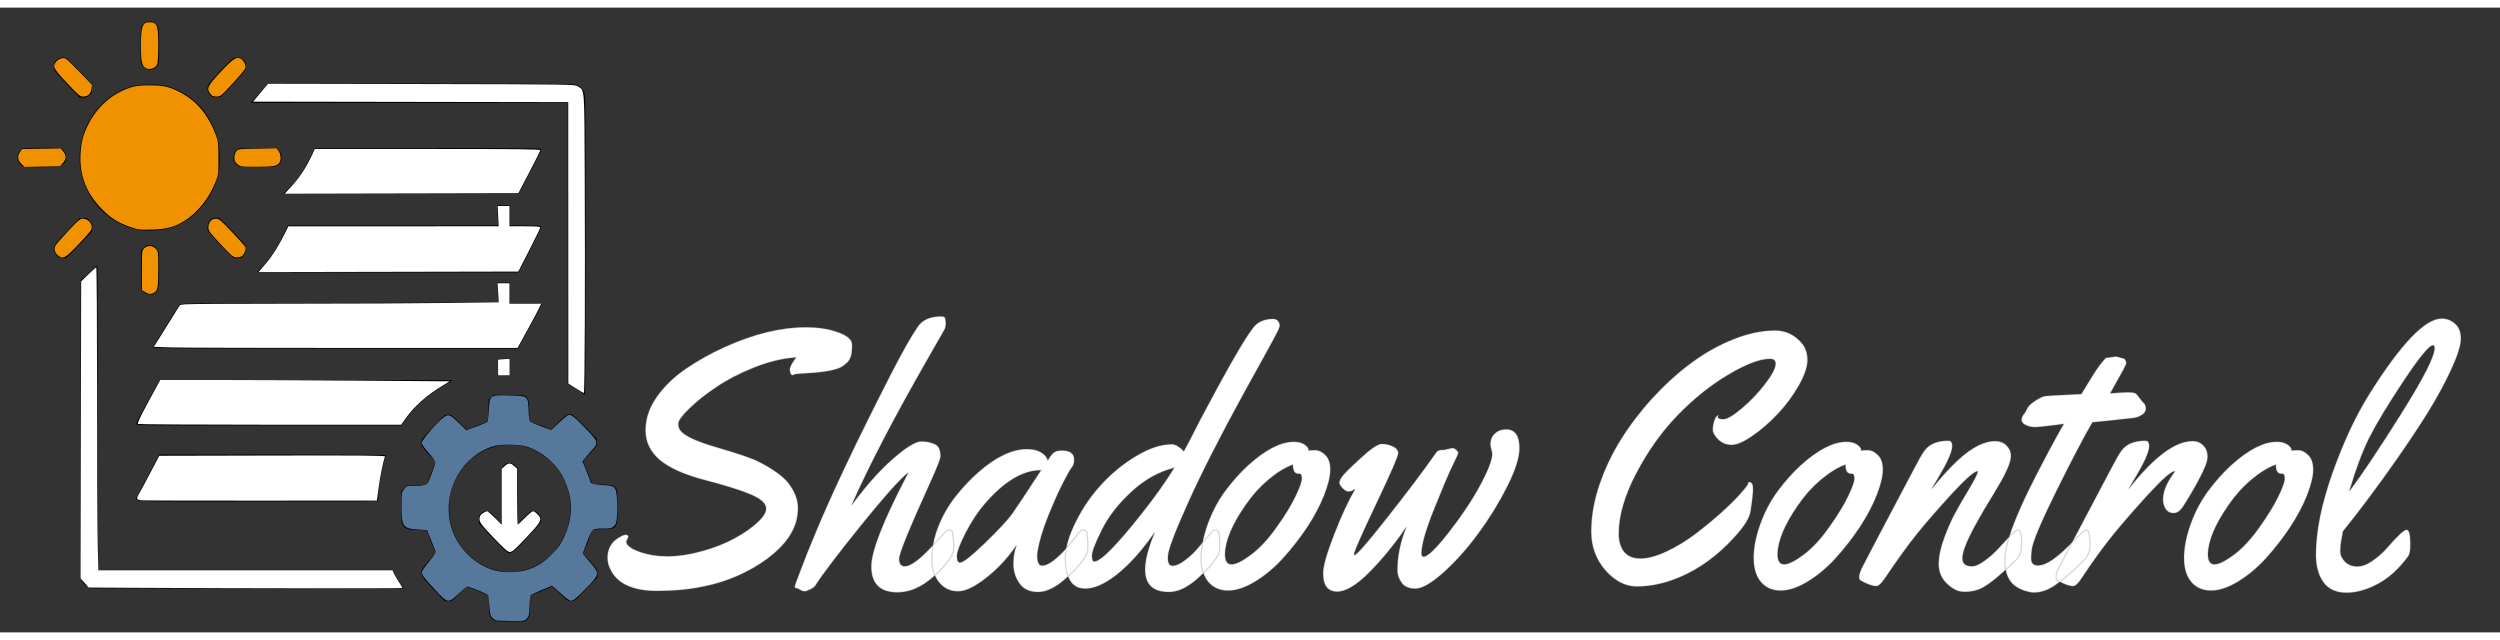 <?xml version="1.0" encoding="UTF-8" standalone="no"?>
<!-- Created with Inkscape (http://www.inkscape.org/) -->

<svg
   version="1.1"
   id="svg1"
   width="1000"
   height="256"
   viewBox="80 80 3281.25 820"
   sodipodi:docname="dark_logo.svg"
   inkscape:version="1.4.2 (ebf0e940, 2025-05-08)"
   inkscape:export-filename="dark_logo.png"
   inkscape:export-xdpi="96"
   inkscape:export-ydpi="96"
   xmlns:inkscape="http://www.inkscape.org/namespaces/inkscape"
   xmlns:sodipodi="http://sodipodi.sourceforge.net/DTD/sodipodi-0.dtd"
   xmlns="http://www.w3.org/2000/svg"
   xmlns:svg="http://www.w3.org/2000/svg">
  <rect x="80" y="80" width="3281.25" height="820" fill="#333333" stroke="none"/>
  <sodipodi:namedview
     id="namedview1"
     pagecolor="#ffffff"
     bordercolor="#000000"
     borderopacity="0.25"
     inkscape:showpageshadow="false"
     inkscape:pageopacity="0.0"
     inkscape:pagecheckerboard="0"
     inkscape:deskcolor="#d1d1d1"
     inkscape:zoom="1.3"
     inkscape:cx="504.23077"
     inkscape:cy="132.30769"
     inkscape:window-width="1920"
     inkscape:window-height="1147"
     inkscape:window-x="0"
     inkscape:window-y="25"
     inkscape:window-maximized="1"
     inkscape:current-layer="g1"
     showborder="false"
     borderlayer="false"
     showguides="true" />
  <defs
     id="defs1">
    <inkscape:path-effect
       effect="fill_between_many"
       method="originald"
       linkedpaths="#path1,0,1"
       id="path-effect1"
       is_visible="true"
       lpeversion="0"
       join="true"
       close="true"
       autoreverse="true" />
  </defs>
  <g
     inkscape:groupmode="layer"
     inkscape:label="Image"
     id="g1">
    <path
       id="path2"
       style="display:inline;fill:#000000;stroke-width:1.002"
       d="m 275.799,98.237 c -1.921,0.036 -3.775,0.414 -5.168,1.175 -5.502,3.005 -6.147,6.218 -6.143,30.7 0.003,20.23 0.166,22.26 1.975,25.393 3.612,6.258 11.863,7.893 17.504,3.472 4.536,-3.555 4.872,-5.484 4.887,-28.284 0.015,-22.616 -0.52,-26.034 -4.687,-29.954 -1.774,-1.669 -5.167,-2.562 -8.368,-2.502 z M 163.169,145.406 c -8.005,0 -13.442,5.977 -12.461,13.703 0.487,3.833 2.06,5.829 16.992,21.525 l 16.454,17.3 h 5.049 c 4.198,0 5.581,-0.51 8.23,-3.01 2.879,-2.717 3.181,-3.56 3.181,-8.779 v -5.769 l -16.629,-17.485 c -16.34,-17.176 -16.71,-17.485 -20.816,-17.485 z m 228.978,0 c -2.172,0 -4.909,0.508 -6.081,1.135 -3.046,1.632 -30.752,30.76 -32.421,34.086 -0.768,1.53 -1.396,4.077 -1.394,5.663 0.005,3.701 3.281,9.384 6.099,10.581 2.815,1.195 9.602,1.288 11.299,0.152 3.688,-2.469 32.468,-33.824 32.965,-35.914 1.877,-7.9 -3.327,-15.703 -10.467,-15.703 z m 39.401,33.961 -5.237,6.449 c -2.879,3.548 -7.972,9.351 -11.324,12.891 l -6.093,6.436 h 208.143 208.143 v 184.271 184.265 l 7.068,4.119 c 3.888,2.264 8.828,5.521 10.974,7.234 2.145,1.714 4.228,3.143 4.631,3.182 0.402,0.039 0.731,-88.467 0.731,-196.687 0,-191.045 -0.057,-196.878 -1.85,-200.588 -2.281,-4.72 -4.424,-6.817 -9.399,-9.188 -3.666,-1.747 -14.208,-1.854 -204.825,-2.112 z m -154.875,1.657 c -12.93,0.044 -16.938,0.438 -23.403,2.31 -31.509,9.124 -56.205,34.752 -65.386,67.848 -3.129,11.281 -4.187,28.562 -2.443,39.98 5.346,35.005 28.974,64.43 61.218,76.244 5.416,1.985 12.408,4.033 15.542,4.554 9.122,1.517 29.936,0.51 38.458,-1.861 31.419,-8.742 56.704,-35.606 65.523,-69.617 3.002,-11.579 2.977,-34.425 -0.056,-46.086 -7.793,-29.96 -25.09,-52.275 -50.125,-64.667 -14.652,-7.252 -21.516,-8.767 -39.326,-8.706 z m -142.976,83.03 -24.416,0.31 -2.793,3.3 c -5.395,6.381 -4.389,15.629 2.162,19.848 2.993,1.927 4.831,2.077 25.172,2.026 14.331,-0.035 23.108,-0.484 25.316,-1.287 4.01,-1.459 7.837,-6.959 7.837,-11.267 0,-4.495 -2.798,-9.921 -6.024,-11.683 -2.352,-1.285 -7.011,-1.502 -27.253,-1.248 z m 309.187,0.31 -23.622,0.02 c -12.993,0.011 -24.791,0.359 -26.222,0.772 -3.503,1.013 -6.662,6.662 -6.662,11.914 0,3.235 0.69,5.054 2.968,7.795 1.635,1.967 3.937,3.771 5.118,4.013 1.181,0.242 11.709,0.504 23.391,0.581 15.985,0.106 22.017,-0.212 24.378,-1.267 5.238,-2.342 7.037,-5.297 7.037,-11.558 0,-4.883 -0.378,-5.935 -3.193,-8.904 z m 50.269,0 -6.962,14.132 c -8.596,17.462 -14.559,26.055 -25.916,37.347 l -8.818,8.772 H 606.084 760.715 l 5.249,-10.04 c 20.03,-38.3 24.349,-46.851 24.466,-48.429 0.125,-1.683 -8.185,-1.782 -148.569,-1.782 z m 239.215,74.674 0.7,13.386 0.7,13.393 -137.858,0.013 -137.864,0.013 -5.849,12.086 c -8.479,17.52 -15.829,28.81 -25.809,39.63 -4.839,5.246 -8.804,9.654 -8.805,9.795 -0.002,0.142 77.164,0.257 171.473,0.257 h 171.467 l 5.349,-10.554 c 2.94,-5.806 9.85,-19.225 15.354,-29.815 5.505,-10.59 9.723,-19.746 9.374,-20.343 -0.413,-0.706 -7.793,-1.083 -21.06,-1.083 h -20.416 v -13.393 -13.386 h -8.38 z m -368.611,16.555 c -6.353,-0.032 -11.499,5.563 -11.505,13.241 -0.004,4.52 0.151,4.733 15.842,21.472 8.715,9.297 16.725,17.292 17.798,17.769 2.694,1.199 7.668,1.196 10.661,-0.007 3.412,-1.37 6.395,-6.884 6.399,-11.835 0.004,-3.921 -0.679,-4.809 -16.817,-21.822 -10.881,-11.472 -17.8,-17.985 -19.591,-18.449 -0.945,-0.244 -1.88,-0.365 -2.787,-0.37 z m -179.209,0.436 -16.585,17.498 c -17.987,18.974 -18.992,20.677 -16.242,27.63 1.842,4.656 6.695,7.909 11.811,7.914 3.712,0.004 4.559,-0.723 20.722,-17.795 l 16.848,-17.802 v -4.871 c 0,-4.114 -0.52,-5.479 -3.337,-8.726 -3.013,-3.473 -3.815,-3.848 -8.274,-3.848 z m 92.639,35.796 c -0.587,-9.4e-4 -1.203,0.032 -1.85,0.099 -3.133,0.327 -5.069,1.302 -7.312,3.67 l -3.05,3.221 v 25.129 25.135 l 2.437,2.766 c 4.283,4.868 10.602,6.019 15.679,2.851 5.256,-3.279 5.774,-6.055 5.774,-30.951 0,-21.829 -0.078,-22.728 -2.225,-26.093 -2.608,-4.088 -5.347,-5.821 -9.455,-5.828 z m -69.617,26.904 c -0.758,0.005 -4.279,2.987 -8.174,6.951 -4.155,4.228 -8.871,8.677 -10.48,9.881 l -2.925,2.185 -0.269,195.334 -0.269,195.334 2.15,4.033 c 1.181,2.219 3.892,5.312 6.031,6.878 l 3.893,2.845 205.831,0.515 c 113.209,0.283 206.135,0.392 206.506,0.238 0.003,-9.4e-4 0.016,-0.012 0.019,-0.013 l 0.006,-0.007 0.006,-0.007 0.006,-0.007 0.006,-0.007 c 0.166,-0.398 -1.547,-3.292 -3.95,-6.653 -2.52,-3.527 -5.894,-9.081 -7.499,-12.337 l -2.918,-5.921 H 402.346 209.157 l -0.687,-67.207 c -0.377,-36.963 -0.543,-126.605 -0.369,-199.209 0.174,-72.603 -0.015,-132.359 -0.419,-132.786 l -0.006,-0.007 c -0.025,-0.02 -0.062,-0.033 -0.106,-0.033 z m 525.461,22.271 0.3,12.733 0.294,12.726 -48.075,0.568 c -26.443,0.311 -120.263,0.641 -208.487,0.733 -141.442,0.147 -160.521,0.346 -161.38,1.71 -19.895,31.547 -34.615,55.662 -34.615,56.706 0,1.102 43.133,1.347 239.346,1.347 h 239.346 l 4.062,-7.465 c 7.056,-12.989 15.117,-27.713 21.272,-38.832 3.276,-5.918 5.956,-11.361 5.956,-12.099 0,-1.062 -4.379,-1.34 -20.96,-1.34 h -20.966 v -13.393 -13.386 l -8.043,-0.007 z m 16.092,99.829 -8.043,0.297 c -4.183,0.156 -7.557,0.603 -7.799,1.01 -0.002,0.003 -0.005,0.017 -0.006,0.02 -7.1e-4,0.003 2.7e-4,0.017 0,0.02 1.5e-4,0.003 -6.1e-4,0.017 0,0.02 0.134,0.425 0.244,5.18 0.244,10.561 v 9.782 h 7.805 7.799 v -10.858 z m -267.43,27.901 -192.339,0.013 -3.337,6.422 c -1.834,3.534 -8.742,16.151 -15.354,28.033 -6.613,11.882 -12.024,22.427 -12.024,23.432 0,1.743 8.025,1.828 173.96,1.828 h 173.966 l 4.243,-6.04 c 14.086,-20.022 33.138,-36.716 55.393,-48.535 4.308,-2.288 7.837,-4.383 7.837,-4.66 0,-0.277 -86.557,-0.502 -192.345,-0.495 z m 246.008,19.558 -3.187,3.003 -3.181,3.003 -0.325,13.729 c -0.179,7.553 -0.784,14.312 -1.337,15.017 -0.553,0.704 -4.115,2.256 -7.918,3.452 -3.802,1.196 -9.292,3.289 -12.199,4.647 -2.906,1.357 -5.907,2.469 -6.674,2.469 -0.767,0 -5.692,-4.407 -10.942,-9.789 -9.102,-9.329 -9.747,-9.782 -13.811,-9.782 -4.203,0 -4.477,0.227 -19.654,16.257 -14.843,15.678 -15.392,16.409 -15.392,20.462 0,4.918 1.529,7.249 10.936,16.673 3.602,3.608 6.806,7.405 7.118,8.442 0.33,1.099 -0.819,4.81 -2.756,8.904 -1.827,3.862 -4.101,9.571 -5.049,12.687 -2.76,9.068 -2.748,9.06 -17.235,9.446 l -12.667,0.337 -3.337,3.848 -3.337,3.848 0.006,20.357 c 0.003,18.601 0.17,20.654 1.969,23.769 2.896,5.017 6.972,6.371 19.204,6.389 5.783,0.008 11.063,0.384 11.73,0.832 0.667,0.447 2.244,4.026 3.512,7.96 1.268,3.934 3.689,10.04 5.374,13.564 1.685,3.524 3.062,6.924 3.062,7.558 0,0.634 -3.921,5.447 -8.718,10.693 -14.104,15.426 -13.941,16.417 6.118,37.446 l 14.929,15.657 h 4.693 c 4.598,0 4.873,-0.185 13.692,-9.32 4.95,-5.128 9.835,-9.391 10.849,-9.472 1.014,-0.081 5.568,1.525 10.124,3.571 4.555,2.046 10.186,4.311 12.517,5.03 5.394,1.664 6.001,3.347 6.006,16.693 0.003,8.7 0.338,11.076 1.968,13.901 3.35,5.803 5.965,6.392 27.122,6.112 l 18.854,-0.251 2.843,-3.366 c 2.814,-3.329 2.843,-3.489 2.843,-16.02 0,-8.551 0.395,-13.208 1.219,-14.337 0.67,-0.919 3.85,-2.452 7.068,-3.406 3.218,-0.954 9.097,-3.304 13.061,-5.221 3.964,-1.917 7.521,-3.485 7.905,-3.485 0.384,0 5.14,4.407 10.574,9.789 8.551,8.469 10.337,9.782 13.261,9.782 1.858,0 4.386,-0.489 5.618,-1.089 1.232,-0.6 8.493,-7.684 16.136,-15.736 l 13.892,-14.634 v -4.792 c 0,-5.451 -1.072,-7.15 -12.036,-19.056 l -6.824,-7.413 3.012,-7.003 c 1.658,-3.854 4.217,-10.637 5.687,-15.076 2.048,-6.185 3.221,-8.295 5.018,-9.017 1.29,-0.518 7.122,-0.937 12.961,-0.937 18.111,0 18.51,-0.633 18.51,-29.208 0,-13.024 -0.397,-21.059 -1.125,-22.746 -2.164,-5.018 -5.219,-6.158 -17.398,-6.508 -15.717,-0.452 -15.101,-0.184 -17.479,-7.716 -1.118,-3.541 -3.567,-9.651 -5.443,-13.584 -1.876,-3.933 -3.406,-7.885 -3.406,-8.779 0,-0.894 3.947,-5.777 8.774,-10.852 8.628,-9.071 8.774,-9.313 8.774,-14.191 v -4.957 L 848.341,630.47 c -8.703,-9.009 -16.132,-15.837 -17.904,-16.462 -4.64,-1.637 -7.675,0.164 -17.56,10.396 -4.889,5.06 -9.332,9.201 -9.874,9.201 -0.542,0 -3.478,-1.165 -6.524,-2.587 -3.046,-1.423 -8.69,-3.508 -12.548,-4.634 -3.859,-1.126 -7.566,-2.83 -8.236,-3.789 -0.807,-1.153 -1.219,-5.703 -1.219,-13.446 0,-12.509 -0.98,-16.216 -5.087,-19.254 -1.795,-1.328 -5.603,-1.611 -21.929,-1.611 z m 21.391,65.538 c 7.246,-0.007 14.483,0.757 19.904,2.297 39.52,11.226 65.373,52.171 58.793,93.103 -3.174,19.745 -11.015,35.465 -24.397,48.891 -16.411,16.465 -40.743,25.122 -62.555,22.251 -32.991,-4.343 -59.84,-28.365 -68.942,-61.69 -3.156,-11.556 -3.141,-31.353 0.031,-43.122 7.838,-29.082 29.451,-51.522 57.206,-59.4 5.456,-1.548 12.714,-2.324 19.96,-2.33 z m -460.025,12.739 -12.298,23.432 c -6.762,12.887 -13.682,26.008 -15.386,29.155 -5.55,10.254 -23.104,9.208 155.112,9.208 86.32,0 157.639,-0.283 158.487,-0.627 1.113,-0.451 1.544,-2.013 1.544,-5.611 0,-9.54 2.958,-28.74 6.343,-41.162 1.873,-6.875 3.406,-12.931 3.406,-13.452 0,-0.573 -58.792,-0.944 -148.601,-0.944 z m 459.588,11.327 c -3.74,0 -5.068,0.541 -7.405,3.01 l -2.856,3.017 v 36.825 36.825 l -8.168,-8.422 c -7.169,-7.391 -8.6,-8.422 -11.686,-8.422 -2.508,0 -4.428,0.86 -6.699,3.003 -2.803,2.646 -3.187,3.632 -3.187,8.231 v 5.221 l 17.992,19.023 c 9.893,10.461 18.884,19.16 19.985,19.34 5.311,0.866 7.542,-0.85 24.984,-19.287 9.646,-10.197 17.79,-19.586 18.104,-20.865 1.73,-7.05 -3.501,-14.667 -10.074,-14.667 -3.012,0 -4.507,1.085 -11.624,8.422 l -8.174,8.422 v -36.337 -36.337 l -3.312,-3.498 c -2.825,-2.984 -3.994,-3.505 -7.88,-3.505 z"
       inkscape:label="Original" />
    <path
       style="display:inline;fill:#ffffff;fill-opacity:1;stroke-width:1.3"
       d="m 727.582,775.471 c -18.471,-19.344 -19.817,-21.547 -17.333,-28.384 0.781,-2.149 6.753,-6.071 9.245,-6.071 0.717,0 5.298,3.98 10.18,8.844 l 8.876,8.844 v -36.775 -36.775 l 3.891,-3.458 c 4.898,-4.353 7.554,-4.353 12.452,0 l 3.891,3.458 v 36.613 c 0,20.137 0.381,36.613 0.847,36.613 0.466,0 4.679,-3.907 9.361,-8.682 4.683,-4.775 9.467,-8.682 10.631,-8.682 1.164,0 3.781,1.757 5.814,3.904 6.644,7.018 5.724,8.957 -14.386,30.317 -14.905,15.832 -18.721,19.207 -21.716,19.207 -2.981,0 -6.888,-3.407 -21.752,-18.974 z"
       id="path36"
       inkscape:label="Arrow" />
    <path
       style="display:inline;fill:#55789b;fill-opacity:1;stroke-width:1.3"
       d="m 731.435,884.352 c -1.478,-0.307 -3.978,-2.007 -5.555,-3.78 -2.412,-2.712 -2.99,-5.234 -3.642,-15.898 -0.426,-6.971 -1.341,-13.249 -2.033,-13.952 -1.573,-1.597 -24.29,-10.864 -26.631,-10.864 -0.949,0 -6.154,4.207 -11.567,9.35 -13.789,13.099 -14.017,13.062 -30.877,-5.009 -14.345,-15.376 -17.543,-19.622 -17.543,-23.292 0,-1.28 4.248,-7.474 9.44,-13.764 8.079,-9.788 9.277,-11.864 8.312,-14.405 -0.621,-1.633 -3.333,-8.379 -6.027,-14.991 l -4.898,-12.021 -12.134,-0.757 c -19.551,-1.22 -21.23,-3.737 -21.242,-31.842 -0.007,-15.711 0.16,-16.802 3.219,-21.037 3.206,-4.44 3.291,-4.467 13.828,-4.467 12.189,0 16.634,-1.372 18.307,-5.65 0.652,-1.668 2.921,-7.34 5.043,-12.606 2.122,-5.266 3.857,-10.857 3.857,-12.425 0,-1.699 -3.578,-6.844 -8.852,-12.73 -6.014,-6.711 -8.852,-10.929 -8.852,-13.156 0,-3.684 20.173,-27.07 28.794,-33.38 6.347,-4.646 8.116,-3.957 20.348,7.926 l 9.307,9.041 13.456,-4.985 c 7.401,-2.742 13.855,-5.407 14.344,-5.922 0.489,-0.515 1.282,-7.374 1.764,-15.242 1.248,-20.388 0.816,-20.067 26.264,-19.512 25.293,0.552 25.144,0.438 25.878,19.752 0.297,7.82 1.112,13.862 1.969,14.614 1.419,1.244 25.817,10.81 27.573,10.811 0.48,2e-4 5.104,-4.143 10.274,-9.206 5.17,-5.064 10.589,-9.605 12.041,-10.092 3.975,-1.332 7.122,1.039 22.653,17.069 12.235,12.628 14.227,15.278 14.227,18.935 0,2.634 -1.017,5.221 -2.671,6.797 -1.469,1.399 -5.513,6.005 -8.986,10.235 l -6.315,7.691 5.192,12.504 c 2.855,6.877 5.192,13.163 5.192,13.968 0,2.663 4.289,3.876 16.101,4.556 16.807,0.966 17.571,1.693 18.714,17.806 0.503,7.093 0.543,17.485 0.088,23.095 -0.699,8.616 -1.324,10.665 -4.026,13.204 -2.804,2.635 -4.575,3.005 -14.369,3.005 -8.838,0 -11.696,0.488 -13.686,2.337 -1.383,1.286 -4.719,8.348 -7.411,15.695 -2.693,7.346 -5.071,13.76 -5.284,14.253 -0.213,0.493 3.26,5.001 7.718,10.018 14.703,16.546 14.67,17.393 -1.323,33.982 -14.609,15.153 -18.701,18.55 -22.348,18.55 -1.597,0 -7.13,-4.145 -13.39,-10.03 -5.868,-5.516 -10.968,-9.874 -11.335,-9.684 -0.366,0.19 -6.357,2.692 -13.312,5.56 -6.955,2.868 -13.305,5.75 -14.11,6.406 -0.876,0.713 -1.638,6.49 -1.897,14.383 -0.387,11.784 -0.76,13.559 -3.499,16.635 -3.021,3.393 -3.317,3.441 -20.234,3.262 -9.442,-0.1 -18.377,-0.433 -19.856,-0.739 z m 36.181,-65.274 c 14.791,-3.682 26.074,-10.466 37.603,-22.61 8.386,-8.834 11.368,-13.12 15.431,-22.181 11.618,-25.911 11.594,-49.629 -0.075,-74.632 -9.48,-20.311 -28.276,-36.785 -49.778,-43.627 -9.053,-2.881 -33.449,-3.237 -42.364,-0.618 -41.578,12.211 -67.307,57.522 -57.532,101.315 6.594,29.541 30.931,54.986 59.604,62.317 9.903,2.532 27.02,2.549 37.111,0.037 z"
       id="path30"
       inkscape:label="Gear" />
    <path
       style="display:inline;fill:#ffffff;fill-opacity:1;stroke-width:1.3"
       d="m 266.224,726.681 c -6.692,-0.708 -7.657,-1.995 -4.86,-6.479 1.282,-2.055 8.032,-14.592 15.001,-27.859 l 12.67,-24.122 148.387,-0.339 c 118.547,-0.271 148.269,-0.003 147.8,1.336 -2.377,6.781 -6.505,27.139 -8.33,41.079 l -2.186,16.696 -151.711,0.112 c -83.441,0.061 -153.988,-0.129 -156.77,-0.423 z"
       id="path37"
       inkscape:label="Slat-5" />
    <path
       style="display:inline;fill:#ffffff;fill-opacity:1;stroke-width:1.3"
       d="m 260.965,626.456 c -0.994,-0.668 3.478,-10.104 13.911,-29.35 l 15.376,-28.365 69.553,-0.013 c 38.254,-0.007 123.751,0.385 189.994,0.873 l 120.441,0.887 -9.669,5.821 c -20.06,12.076 -36.883,26.971 -47.815,42.335 l -6.29,8.84 -172.017,-0.02 c -94.61,-0.01 -172.677,-0.464 -173.483,-1.005 z"
       id="path32"
       inkscape:label="Slat-4" />
    <path
       style="display:inline;fill:#ffffff;fill-opacity:1;stroke-width:1.3"
       d="m 305.684,526.014 -23.77,-0.714 17.153,-27.533 17.153,-27.533 6.616,-0.839 c 3.639,-0.462 67.84,-0.845 142.668,-0.851 74.828,-0.007 165.97,-0.41 202.537,-0.896 l 66.486,-0.885 -0.704,-12.472 -0.705,-12.472 h 7.773 7.773 v 13.357 13.357 h 20.884 20.884 l -3.762,7.68 c -2.069,4.224 -9.073,17.297 -15.564,29.052 l -11.803,21.371 -214.926,0.047 c -118.209,0.027 -225.622,-0.275 -238.696,-0.668 z"
       id="path33"
       inkscape:label="Slat-3" />
    <path
       style="display:inline;fill:#ffffff;fill-opacity:1;stroke-width:1.3"
       d="m 421.871,424.124 c 1.32,-1.656 5.074,-6.091 8.343,-9.857 6.982,-8.043 16.081,-22.553 23.169,-36.949 l 5.058,-10.272 138.037,-0.015 138.037,-0.015 -0.697,-13.357 -0.697,-13.357 h 7.771 7.771 v 13.357 13.357 h 20.233 c 15.368,0 20.222,0.401 20.187,1.67 -0.026,0.918 -6.529,14.292 -14.452,29.72 l -14.406,28.05 -170.379,0.339 -170.379,0.339 z"
       id="path34"
       inkscape:label="Slat-2" />
    <path
       style="display:inline;fill:#ffffff;fill-opacity:1;stroke-width:1.3"
       d="m 463.102,313.929 c 10.169,-11.046 18.099,-23.072 25.545,-38.741 l 4.602,-9.684 h 147.941 c 117.54,0 147.93,0.343 147.886,1.67 -0.032,0.918 -6.517,13.992 -14.414,29.052 l -14.358,27.382 -153.369,0.339 -153.369,0.339 z"
       id="path35"
       inkscape:label="Slat-1" />
    <path
       style="display:inline;fill:#ffffff;fill-opacity:1;stroke-width:0.377"
       d="m 733.731,553.972 c -0.041,-4.686 -0.083,-9.253 -0.092,-10.15 -0.016,-1.552 0.045,-1.645 1.267,-1.934 0.706,-0.168 4.129,-0.42 7.608,-0.56 l 6.325,-0.256 v 10.71 10.71 h -7.516 -7.516 z"
       id="path39"
       inkscape:label="Slat" />
    <path
       style="display:inline;fill:#f09200;fill-opacity:1;stroke-width:1.3"
       d="m 167.841,178.906 c -18.114,-19.322 -19.263,-21.664 -13.85,-28.244 1.687,-2.051 4.734,-3.776 7.484,-4.239 4.551,-0.765 4.968,-0.44 21.939,17.068 l 17.3,17.847 -0.678,5.337 c -0.837,6.591 -4.56,10.039 -10.838,10.039 -4.306,0 -5.94,-1.363 -21.358,-17.809 z"
       id="path21"
       inkscape:label="Sun NW" />
    <path
       style="display:inline;fill:#f09200;fill-opacity:1;stroke-width:1.3"
       d="m 108.069,285.185 c -4.925,-4.648 -5.5,-10.505 -1.576,-16.059 l 2.559,-3.622 25.339,-0.361 25.339,-0.361 3.296,4.137 c 4.275,5.367 4.166,9.539 -0.392,14.93 l -3.688,4.362 -23.371,0.438 -23.371,0.438 z"
       id="path29"
       inkscape:label="Sun W" />
    <path
       style="display:inline;fill:#f09200;fill-opacity:1;stroke-width:1.3"
       d="m 155.885,405.107 c -3.904,-3.244 -5.295,-8.422 -3.331,-12.404 0.808,-1.638 8.332,-10.341 16.722,-19.34 13.923,-14.936 15.651,-16.362 19.823,-16.362 5.794,0 11.367,5.611 11.367,11.445 0,3.292 -2.802,6.906 -16.773,21.632 -18.261,19.249 -20.968,20.712 -27.808,15.029 z"
       id="path28"
       inkscape:label="Sun SW" />
    <path
       style="display:inline;fill:#f09200;fill-opacity:1;stroke-width:1.3"
       d="m 270.334,453.186 -4.11,-2.647 v -25.833 c 0,-25.276 0.063,-25.896 2.927,-28.737 4.264,-4.231 11.462,-3.938 15.47,0.63 3.043,3.469 3.101,3.965 3.101,26.651 0,24.663 -0.753,28.637 -5.89,31.11 -4.363,2.1 -6.802,1.851 -11.499,-1.174 z"
       id="path27"
       inkscape:label="Sun S" />
    <path
       style="display:inline;fill:#f09200;fill-opacity:1;stroke-width:1.3"
       d="m 369.622,390.581 c -14.517,-15.448 -16.141,-17.647 -16.141,-21.859 0,-6.832 4.083,-11.722 9.788,-11.722 4.137,0 6.062,1.586 21.4,17.628 9.27,9.696 17.157,18.632 17.525,19.859 0.828,2.757 -1.014,8.111 -3.805,11.059 -1.278,1.349 -4.145,2.211 -7.36,2.211 -5.069,0 -5.872,-0.644 -21.408,-17.176 z"
       id="path26"
       inkscape:label="Sun SE" />
    <path
       style="display:inline;fill:#f09200;fill-opacity:1;stroke-width:1.3"
       d="m 391.516,285.421 c -3.088,-2.744 -3.891,-4.506 -3.891,-8.534 0,-3.005 0.985,-6.363 2.415,-8.229 2.37,-3.094 2.887,-3.161 27.656,-3.585 l 25.241,-0.432 2.694,3.618 c 3.287,4.414 3.603,12.792 0.601,15.963 -3.788,4.001 -7.951,4.659 -29.507,4.659 -21.09,0 -21.36,-0.037 -25.21,-3.458 z"
       id="path25"
       inkscape:label="Sun E" />
    <path
       style="display:inline;fill:#f09200;fill-opacity:1;stroke-width:1.3"
       d="m 356.102,193.196 c -5.398,-7.248 -4.095,-10.039 13.428,-28.744 16.727,-17.856 20.929,-20.559 26.801,-17.24 3.604,2.037 6.799,8.902 5.757,12.37 -0.463,1.542 -7.973,10.528 -16.688,19.969 -15.434,16.719 -15.986,17.165 -21.261,17.165 -4.345,0 -5.934,-0.696 -8.037,-3.519 z"
       id="path24"
       inkscape:label="Sun NE" />
    <path
       style="display:inline;fill:#f09200;fill-opacity:1;stroke-width:1.3"
       d="m 270.848,159.138 c -4.498,-2.761 -5.89,-9.456 -5.858,-28.164 0.045,-26.488 1.849,-31.766 10.857,-31.766 10.568,0 11.875,3.367 11.875,30.592 0,12.82 -0.562,22.677 -1.404,24.63 -2.356,5.46 -10.305,7.88 -15.47,4.708 z"
       id="path23"
       inkscape:label="Sun N" />
    <path
       style="display:inline;fill:#f09200;fill-opacity:1;stroke-width:1.3"
       d="m 250.837,367.894 c -16.809,-5.923 -26.809,-12.443 -39.095,-25.489 -18.937,-20.109 -27.555,-43.303 -26.056,-70.129 0.848,-15.181 3.079,-24.221 9.088,-36.824 11.785,-24.718 31.775,-42.559 56.724,-50.627 6.861,-2.219 12.015,-2.803 24.71,-2.803 19.303,0 26.568,1.767 42.35,10.299 20.176,10.908 35.189,29.249 44.623,54.516 3.272,8.764 3.482,10.586 3.528,30.689 0.049,21.183 0.013,21.465 -4.111,31.958 -8.062,20.514 -23.258,39.601 -39.765,49.949 -13.73,8.607 -23.59,11.301 -43.331,11.841 -16.788,0.459 -18.271,0.284 -28.665,-3.378 z"
       id="path22"
       inkscape:label="Sun" />
    <path
       style="display:inline;fill:#ffffff;fill-opacity:1;stroke-width:1.3"
       d="m 261.632,841.529 -65.292,-0.358 -5.326,-6.102 -5.326,-6.102 0.433,-194.862 0.433,-194.862 9.36,-9.064 c 5.148,-4.985 9.843,-9.264 10.433,-9.509 0.59,-0.245 1.074,73.386 1.075,163.624 0.002,90.238 0.377,179.848 0.835,199.132 l 0.833,35.062 h 193.077 193.077 l 1.579,3.673 c 0.868,2.02 3.805,7.123 6.526,11.338 2.721,4.216 4.947,7.973 4.947,8.348 0,0.646 -205.095,0.458 -346.664,-0.318 z"
       id="path31"
       inkscape:label="Window border left" />
    <path
       style="display:inline;fill:#ffffff;fill-opacity:1;stroke-width:1.3"
       d="m 835.664,579.577 -9.744,-6.192 -0.057,-184.658 -0.057,-184.658 -206.814,-0.338 -206.814,-0.338 9.853,-11.745 9.853,-11.745 201.07,0.391 c 199.621,0.388 201.102,0.411 205.452,3.11 9.087,5.639 8.556,-1.169 9.066,116.159 0.616,141.566 0.05,286.545 -1.118,286.357 -0.522,-0.084 -5.333,-2.939 -10.692,-6.345 z"
       id="path38"
       inkscape:label="Window border right" />
    <path
       style="font-size:875px;font-family:Yellowtail;-inkscape-font-specification:'Yellowtail, Normal';display:inline;stroke:#4e4e4e;stroke-width:1.697;stroke-opacity:0.233;fill:#ffffff"
       d="m 904.81,774.613 -2.715,6.312 q 0,6.779 16.914,13.091 17.123,6.078 37.379,6.078 20.464,0 44.896,-6.779 24.432,-6.779 42.39,-16.597 18.167,-9.818 29.861,-20.571 11.903,-10.753 11.903,-18.701 0,-10.052 -20.882,-18.701 -20.882,-8.649 -60.767,-18.935 -39.676,-10.519 -58.261,-26.415 -18.376,-15.896 -18.376,-38.57 0,-22.908 14.617,-43.713 14.617,-20.805 38.005,-36.934 23.597,-16.129 51.37,-28.752 57.425,-25.947 106.498,-25.947 18.794,0 33.202,3.74 27.564,7.247 27.564,19.168 0,11.922 -1.879,16.363 -1.879,4.208 -3.132,5.61 -1.044,1.403 -2.924,2.805 -1.671,1.403 -2.506,2.104 -9.188,8.649 -50.326,10.753 -14.2,0.701 -15.453,1.636 -1.253,0.935 -2.297,0.935 -0.835,0 -2.088,-1.87 -1.253,-1.87 -1.253,-6.078 0,-4.208 8.144,-15.428 -25.476,1.636 -54.502,13.091 -28.817,11.454 -50.117,25.947 -21.3,14.259 -35.499,28.285 -14.2,13.792 -14.2,19.636 0,5.61 3.132,9.35 8.77,10.519 48.655,21.973 41.346,11.922 55.128,19.168 13.782,7.247 22.761,13.792 9.188,6.545 14.617,13.324 12.738,16.363 12.738,33.194 0,16.831 -8.144,31.558 -7.935,14.727 -24.223,28.519 -16.079,13.792 -38.005,24.545 -48.029,24.077 -114.433,24.077 -48.446,0 -61.811,-28.752 -3.55,-7.247 -3.55,-14.961 0,-7.948 3.132,-14.259 3.341,-6.312 7.935,-9.584 8.979,-6.312 12.738,-6.312 3.759,0 3.759,2.805 z m 425.575,-4.675 q 1.462,10.753 1.462,17.064 0,6.078 -2.088,10.753 -1.879,4.441 -8.77,12.857 -6.682,8.182 -16.079,16.597 -22.97,20.337 -46.984,20.337 -34.455,0 -34.455,-34.129 0,-29.688 46.149,-118.282 1.671,-3.273 2.297,-4.675 -16.079,12.623 -61.602,68.959 -45.314,56.102 -60.349,79.478 -1.253,2.104 -6.265,4.675 -5.012,2.571 -7.935,2.571 -2.715,0 -5.847,-2.104 -3.341,-1.87 -4.176,-1.87 -2.715,0 -2.715,-2.104 0,-1.87 7.518,-21.272 7.309,-19.636 19.42,-48.622 33.202,-79.946 98.772,-208.046 22.97,-44.882 35.917,-63.583 9.188,-13.324 30.905,-13.324 4.594,0 5.221,3.039 0.626,3.039 0.626,6.545 0,3.506 -1.253,7.013 l -22.344,39.038 q -66.405,115.945 -100.025,192.151 32.576,-44.414 63.272,-68.492 19.003,-15.194 28.399,-15.194 9.606,0 17.332,3.506 7.726,3.273 7.726,16.129 0,4.675 -13.573,34.596 -40.72,89.764 -40.72,99.815 0,9.818 7.309,9.818 10.65,0 32.785,-23.142 16.706,-17.532 21.091,-22.441 2.506,-2.104 4.594,-2.104 3.968,0 4.385,4.441 z m 143.668,-108.698 q 15.87,0 15.87,12.156 0,6.545 -2.715,9.584 -2.715,3.039 -11.694,20.337 -8.771,17.064 -19.629,43.947 -10.65,26.649 -13.782,45.583 -0.626,2.338 -0.626,6.545 0,12.857 6.265,12.857 6.265,0 14.826,-6.545 8.562,-6.779 15.244,-14.259 6.682,-7.714 12.947,-15.662 6.473,-7.948 7.726,-9.117 1.253,-1.169 3.759,-1.169 3.968,0 4.803,6.779 0.835,6.779 0.835,14.026 0,7.247 -1.253,10.052 -6.056,13.324 -26.729,32.025 -20.464,18.701 -37.379,18.701 -16.706,0 -24.641,-11.454 -7.935,-11.454 -7.935,-25.246 0,-14.026 4.176,-24.545 -17.332,25.246 -39.885,42.778 -22.344,17.532 -36.544,17.532 -14.2,0 -23.179,-9.584 -11.485,-11.922 -11.485,-32.96 0,-21.272 8.353,-42.544 8.562,-21.506 22.344,-39.038 13.782,-17.766 30.279,-32.259 34.664,-30.389 63.899,-30.389 11.276,0 18.376,4.208 7.1,4.208 8.979,10.519 5.012,-8.415 8.353,-10.519 3.55,-2.338 10.441,-2.338 z m -27.773,25.947 q -35.708,0 -73.922,44.414 -13.573,15.896 -25.058,38.103 -11.276,22.207 -11.276,30.389 0,8.182 4.176,8.182 5.847,0 32.576,-25.714 26.729,-25.947 35.499,-38.103 9.606,-13.558 38.005,-57.271 z m 304.877,-198.696 q 3.967,0 6.264,2.805 2.297,2.805 2.297,5.844 0,2.805 -4.176,10.753 -3.968,7.714 -18.585,34.129 -14.617,26.181 -22.761,41.142 -47.402,86.257 -74.34,145.866 -26.938,59.609 -26.938,71.998 v 1.87 q 0,9.584 6.265,9.584 6.265,0 15.035,-6.545 8.979,-6.545 15.661,-14.026 6.682,-7.48 13.364,-15.428 6.891,-8.182 8.353,-9.584 1.462,-1.403 3.759,-1.403 3.55,0 4.594,5.143 1.044,4.909 1.044,14.026 0,8.883 -1.253,11.688 -6.056,13.091 -26.729,32.025 -20.464,18.701 -38.84,18.701 -31.323,0 -31.323,-29.688 0,-18.467 12.529,-48.388 -16.914,24.545 -34.455,41.843 -32.576,31.791 -56.59,31.791 -13.364,0 -19.838,-10.519 -6.264,-10.519 -6.264,-30.155 0,-19.87 13.782,-47.453 13.782,-27.584 34.246,-49.557 20.673,-22.207 45.731,-36.934 25.058,-14.961 46.149,-14.961 6.682,0 15.662,9.117 6.056,-10.753 22.344,-43.012 51.161,-96.543 67.658,-117.815 8.771,-12.857 27.355,-12.857 z M 1621.062,684.148 q -30.07,7.48 -55.964,31.324 -25.894,23.844 -38.84,50.025 -12.947,25.947 -12.947,33.661 0,7.714 2.923,7.714 12.529,0 62.02,-62.648 24.641,-30.856 42.808,-60.076 z m 185.641,-23.376 q 6.265,0 12.738,6.312 6.682,6.312 6.682,19.402 0,12.857 -8.144,33.661 -8.144,20.571 -22.344,42.077 -14.2,21.272 -31.323,40.207 -16.914,18.701 -36.752,30.856 -19.629,11.922 -35.708,11.922 -16.079,0 -25.894,-11.22 -9.606,-11.454 -9.606,-31.558 0,-20.337 8.77,-44.882 8.979,-24.545 22.97,-43.246 13.991,-18.935 30.279,-33.895 34.038,-30.623 59.722,-30.623 11.485,0 17.332,6.312 2.088,2.104 2.088,3.74 v 1.403 q 2.924,-0.468 9.188,-0.468 z m -21.091,31.09 h -1.462 q -7.309,0 -7.309,-11.922 -15.244,5.61 -31.949,19.636 -16.706,14.026 -29.861,33.194 -26.729,38.337 -27.147,64.751 0,13.091 8.562,13.091 8.562,0 25.476,-12.623 16.914,-12.623 33.411,-35.999 16.706,-23.376 24.849,-40.44 8.353,-17.298 8.353,-23.376 0,-6.312 -2.924,-6.312 z m 252.881,-26.649 -2.506,-11.22 q 0,-9.584 5.847,-14.961 6.056,-5.61 15.035,-5.61 17.541,0 17.541,25.012 0,18 -15.87,49.791 -15.87,31.558 -37.588,61.245 -21.508,29.454 -45.731,51.427 -24.223,21.74 -37.379,21.74 -12.947,0 -18.376,-7.948 -5.429,-7.948 -5.429,-15.194 0,-7.48 0.626,-14.026 2.297,-22.908 11.276,-43.713 -22.344,32.726 -48.029,58.907 -25.685,25.947 -43.017,25.947 -8.353,0 -13.364,-5.61 -5.012,-5.61 -5.012,-18.935 0,-13.558 14.409,-50.492 14.409,-37.168 27.564,-59.609 -4.803,3.273 -8.562,3.273 -3.55,0 -7.935,-4.441 -4.176,-4.675 -4.176,-7.247 0,-2.571 3.132,-7.48 3.132,-4.909 24.014,-24.077 20.882,-19.402 28.608,-19.402 7.726,0 14.617,3.273 7.1,3.273 7.1,9.117 0,5.61 -29.026,66.622 -29.026,61.011 -29.026,66.154 0,0.701 0.418,0.701 4.385,0 43.643,-50.025 39.467,-50.025 62.02,-82.283 3.132,-5.844 9.397,-5.844 l 1.879,0.234 11.485,-2.571 q 2.715,0 5.221,2.338 2.715,2.338 2.715,4.208 0,1.87 -7.518,16.831 -7.309,14.961 -24.014,56.57 -16.706,41.609 -16.706,58.44 0,4.208 2.715,4.208 7.935,0 32.993,-32.025 25.267,-32.259 41.138,-61.713 15.87,-29.454 15.87,-41.609 z m 337.453,37.402 q 5.012,0 5.012,9.117 0,8.883 -3.55,30.856 -2.715,14.727 -30.07,42.077 -32.994,32.726 -72.46,46.752 -23.805,8.415 -46.567,8.415 -22.553,0 -41.346,-21.272 -18.585,-21.506 -18.585,-50.726 0,-29.454 10.441,-60.778 10.65,-31.558 28.399,-60.076 17.959,-28.752 42.182,-55.167 24.432,-26.415 50.743,-45.817 26.311,-19.402 55.128,-30.856 28.817,-11.454 54.711,-11.454 20.464,0 34.873,16.597 7.518,8.883 7.518,22.441 0,13.324 -11.694,33.895 -11.694,20.337 -27.773,37.168 -15.87,16.831 -32.994,28.519 -16.914,11.688 -27.146,11.688 -10.232,0 -17.541,-7.013 -7.309,-7.247 -7.309,-12.857 0,-5.61 2.088,-12.389 2.297,-6.779 5.638,-6.779 -0.835,1.169 -0.835,2.338 0,2.805 7.1,2.805 7.309,0 24.223,-14.259 16.914,-14.259 30.488,-32.025 13.782,-17.766 13.782,-26.649 0,-6.078 -7.309,-6.078 -19.629,0 -54.293,20.571 -34.455,20.337 -65.987,52.596 -31.532,32.259 -54.92,76.673 -23.179,44.181 -23.179,79.478 0,14.727 6.891,23.61 7.1,8.883 21.508,8.883 14.617,0 34.455,-9.35 19.838,-9.35 37.587,-22.908 17.959,-13.558 33.829,-27.817 15.87,-14.259 25.267,-25.012 9.606,-10.753 9.815,-12.857 0.209,-2.338 1.879,-2.338 z m 155.988,-41.843 q 6.265,0 12.738,6.312 6.682,6.312 6.682,19.402 0,12.857 -8.144,33.661 -8.144,20.571 -22.344,42.077 -14.2,21.272 -31.323,40.207 -16.914,18.701 -36.752,30.856 -19.629,11.922 -35.708,11.922 -16.079,0 -25.894,-11.22 -9.606,-11.454 -9.606,-31.558 0,-20.337 8.771,-44.882 8.979,-24.545 22.97,-43.246 13.991,-18.935 30.279,-33.895 34.038,-30.623 59.722,-30.623 11.485,0 17.332,6.312 2.088,2.104 2.088,3.74 v 1.403 q 2.924,-0.468 9.188,-0.468 z m -21.091,31.09 h -1.462 q -7.309,0 -7.309,-11.922 -15.244,5.61 -31.949,19.636 -16.706,14.026 -29.861,33.194 -26.729,38.337 -27.147,64.751 0,13.091 8.562,13.091 8.562,0 25.476,-12.623 16.914,-12.623 33.411,-35.999 16.706,-23.376 24.85,-40.44 8.353,-17.298 8.353,-23.376 0,-6.312 -2.924,-6.312 z m 144.921,111.036 q 0,10.285 12.529,10.285 6.682,0 16.706,-7.48 10.232,-7.48 18.376,-16.363 21.717,-24.077 24.641,-24.077 5.429,0 5.429,17.532 0,17.532 -9.815,24.077 -29.861,30.155 -46.149,36.7 -9.188,3.506 -20.256,3.273 -11.067,-0.234 -21.926,-10.753 -10.859,-10.519 -10.859,-25.48 0,-15.194 7.1,-34.363 7.1,-19.168 14.409,-32.726 7.517,-13.792 18.376,-31.791 10.859,-18.233 11.485,-22.675 l -0.418,-0.468 q -6.891,0.701 -34.246,30.389 -27.147,29.688 -44.896,51.661 -17.75,21.973 -42.39,58.674 -6.891,10.052 -11.276,10.052 -4.385,0 -11.694,-3.039 -7.518,-3.273 -9.188,-4.675 -1.671,-1.403 -1.671,-4.208 0,-2.805 1.462,-6.779 1.462,-4.208 2.924,-6.779 1.253,-2.805 4.385,-8.415 3.132,-5.61 12.32,-23.61 9.397,-18.233 28.608,-54.232 19.211,-35.999 22.97,-43.479 7.935,-15.428 12.947,-22.441 9.397,-13.324 31.741,-13.324 5.012,0 5.012,7.013 0,10.987 -18.167,41.376 l -8.77,14.727 q 36.126,-44.882 60.975,-56.804 12.112,-5.844 21.717,-5.844 9.815,0 15.453,5.844 5.847,5.844 5.847,13.091 0,7.013 -4.385,17.064 -4.385,9.818 -8.979,17.766 -4.385,7.714 -11.694,19.636 -7.309,11.922 -7.935,13.091 -0.626,0.935 -3.341,5.61 -2.506,4.441 -3.759,6.545 -1.253,2.104 -4.176,7.48 -2.923,5.143 -4.803,8.649 -1.671,3.506 -4.385,8.649 -2.506,5.143 -4.176,8.883 -1.462,3.74 -3.132,8.182 -2.924,8.182 -2.924,13.558 z m 201.72,-265.084 8.562,2.338 q 1.879,0 3.341,2.104 1.462,2.104 1.462,3.974 0,1.87 -4.385,10.052 -4.385,8.182 -10.441,18.701 -5.847,10.285 -6.265,11.22 16.288,-1.403 22.97,-1.403 6.891,0 9.397,1.169 2.506,0.935 5.638,5.844 3.341,4.675 6.056,7.247 2.715,2.338 2.715,7.247 0,4.909 -5.429,8.415 -5.221,3.273 -11.276,3.974 -48.446,5.376 -53.458,5.61 -16.914,28.986 -47.402,90.465 -30.279,61.245 -32.158,76.673 -0.835,7.013 -0.835,11.454 0,9.117 8.562,9.117 8.562,0 19.003,-7.247 10.441,-7.48 19.212,-16.129 23.388,-23.376 25.058,-23.376 5.429,0 5.429,21.038 0,11.454 -9.397,20.571 -21.091,20.337 -35.499,30.623 -14.409,10.285 -28.817,10.285 -3.132,0 -5.847,-0.701 -16.706,-3.506 -24.641,-13.558 -7.726,-10.285 -7.726,-27.584 0.209,-17.298 9.188,-41.843 9.188,-24.779 22.97,-52.596 22.553,-45.349 45.105,-85.089 l -7.935,1.169 q -24.223,3.039 -28.191,3.039 h -1.879 q -6.056,0 -11.694,-2.571 -5.638,-2.805 -5.638,-6.779 0,-3.974 2.923,-7.714 3.132,-3.74 3.759,-5.844 1.462,-5.143 10.859,-11.454 9.606,-6.312 14.409,-6.545 4.803,-0.468 9.188,-0.701 4.594,-0.234 10.023,-0.468 5.638,-0.234 8.562,-0.468 l 18.794,-0.935 q 17.541,-29.454 24.014,-37.869 6.682,-8.415 7.726,-9.117 1.044,-0.935 4.176,-0.935 z m 16.497,173.684 q 49.282,-62.648 83.946,-62.648 8.562,0 13.991,5.844 5.638,5.61 5.638,14.727 0,9.117 -11.694,30.623 -11.485,21.272 -21.3,35.999 -5.221,7.48 -11.903,7.48 -6.473,0 -10.232,-5.376 -3.55,-5.376 -3.55,-12.623 0,-16.129 15.453,-36.467 l -0.418,-0.468 q -6.891,0.701 -34.246,30.389 -27.147,29.688 -46.358,53.297 -19.003,23.376 -41.346,57.037 -6.473,10.052 -11.067,10.052 -4.385,0 -11.694,-3.039 -7.518,-3.273 -8.979,-4.675 -1.671,-1.403 -1.671,-4.675 0,-3.273 1.671,-7.48 1.671,-4.441 6.265,-12.389 4.385,-7.948 13.364,-25.714 9.188,-17.766 28.399,-53.765 19.211,-35.999 22.97,-43.479 7.935,-15.428 12.947,-22.441 9.397,-13.324 31.741,-13.324 5.012,0 5.012,7.013 0,10.987 -18.167,41.376 z m 222.811,-50.726 q 6.265,0 12.738,6.312 6.682,6.312 6.682,19.402 0,12.857 -8.144,33.661 -8.144,20.571 -22.344,42.077 -14.2,21.272 -31.323,40.207 -16.914,18.701 -36.752,30.856 -19.629,11.922 -35.708,11.922 -16.079,0 -25.894,-11.22 -9.606,-11.454 -9.606,-31.558 0,-20.337 8.77,-44.882 8.979,-24.545 22.97,-43.246 13.991,-18.935 30.279,-33.895 34.038,-30.623 59.722,-30.623 11.485,0 17.332,6.312 2.088,2.104 2.088,3.74 v 1.403 q 2.924,-0.468 9.188,-0.468 z m -21.091,31.09 h -1.462 q -7.309,0 -7.309,-11.922 -15.244,5.61 -31.949,19.636 -16.706,14.026 -29.861,33.194 -26.729,38.337 -27.146,64.751 0,13.091 8.562,13.091 8.562,0 25.476,-12.623 16.914,-12.623 33.411,-35.999 16.706,-23.376 24.849,-40.44 8.353,-17.298 8.353,-23.376 0,-6.312 -2.923,-6.312 z m 209.029,-203.839 q 10.023,0 17.541,6.779 7.726,6.545 7.726,19.636 0,13.091 -12.947,41.142 -12.947,27.817 -31.114,57.037 -18.167,28.986 -41.138,61.713 -36.335,51.895 -69.746,93.27 -0.209,2.805 -1.879,10.519 -1.462,7.48 -1.462,15.194 0,7.714 6.265,14.026 6.473,6.078 15.87,6.078 9.397,0 20.047,-7.48 10.859,-7.48 18.794,-16.597 20.882,-24.077 25.894,-24.077 5.012,0 5.012,17.064 v 4.675 q 0,9.117 -2.924,13.324 -17.541,24.077 -39.467,35.999 -21.926,11.688 -41.555,11.688 -19.629,0 -29.861,-13.324 -10.232,-13.558 -10.232,-36.934 0,-45.583 21.717,-107.062 21.926,-61.713 49.282,-104.958 61.602,-97.712 94.178,-97.712 z m -9.397,38.804 q 0,-3.506 -2.088,-3.506 -7.309,0 -38.423,46.752 -31.114,46.752 -45.105,74.569 -13.782,27.817 -26.102,69.894 24.641,-32.726 68.075,-101.919 43.643,-69.427 43.643,-85.79 z"
       id="text1"
       aria-label="Shadow Control"
       inkscape:label="Shadow Control" />
  </g>
</svg>

